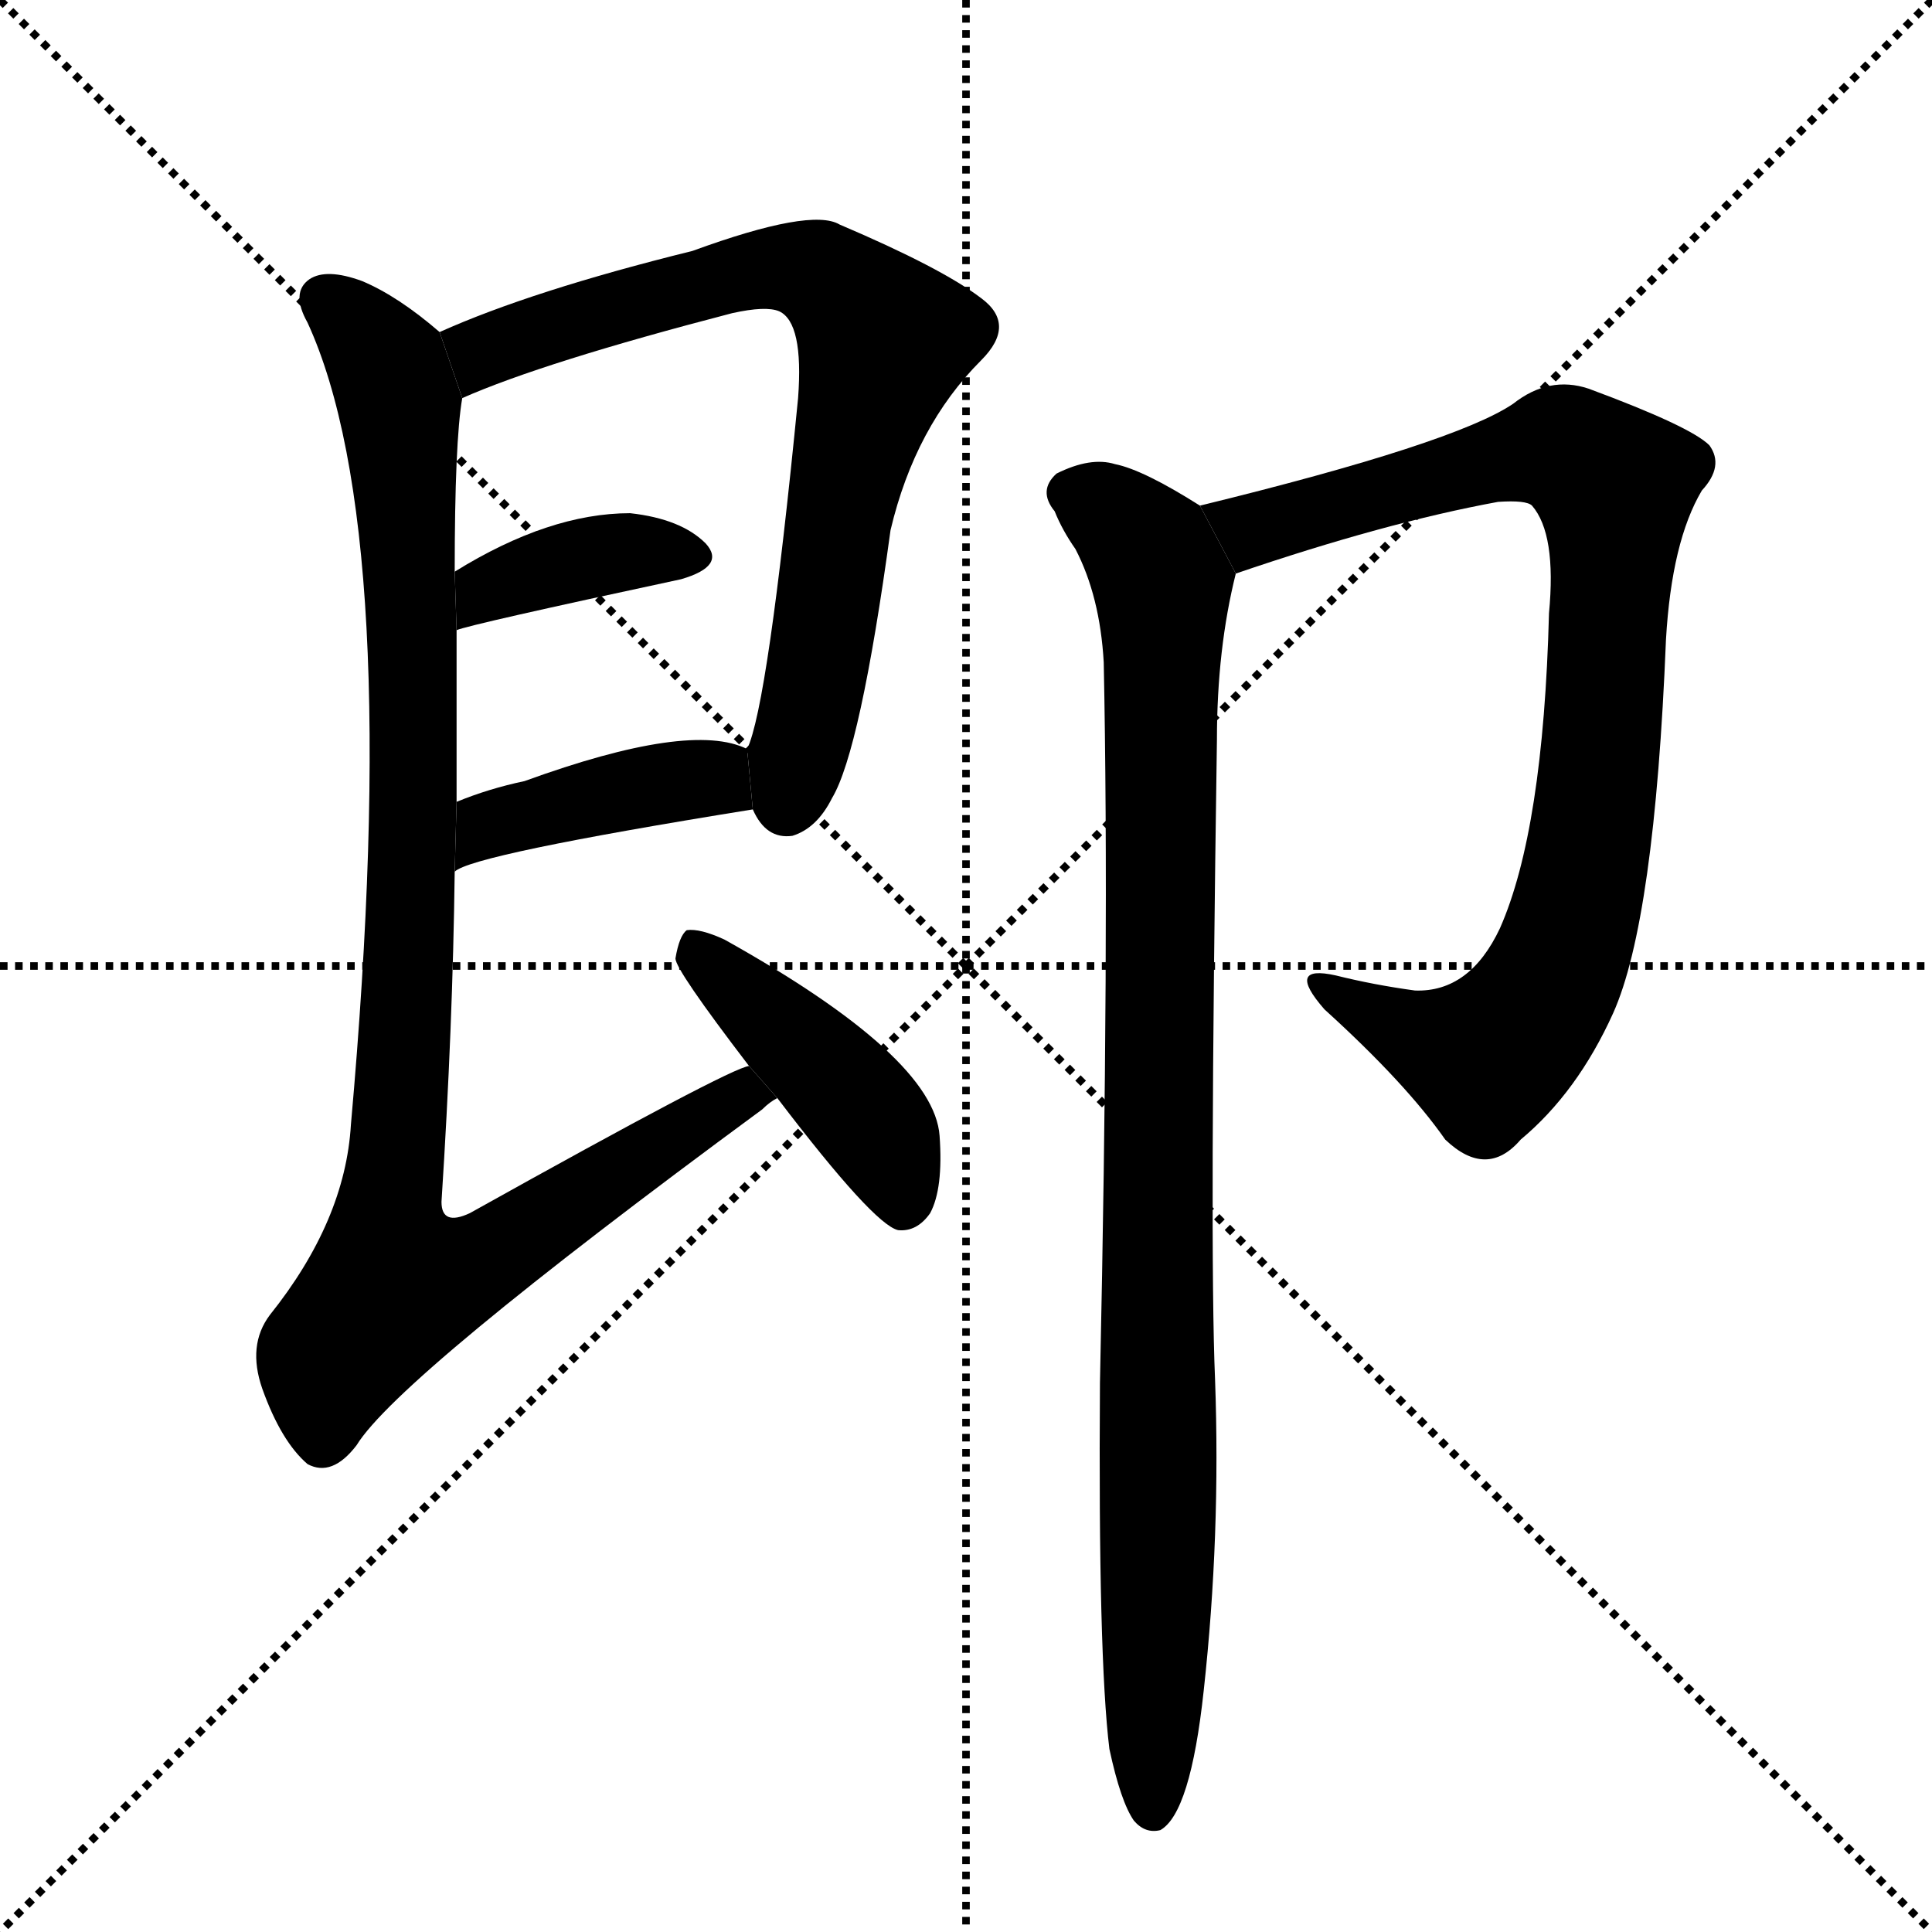 <svg version="1.1" viewBox="0 0 1024 1024" xmlns="http://www.w3.org/2000/svg">
  <g stroke="black" stroke-dasharray="1,1" stroke-width="1" transform="scale(4, 4)">
    <line x1="0" y1="0" x2="256" y2="256"></line>
    <line x1="256" y1="0" x2="0" y2="256"></line>
    <line x1="128" y1="0" x2="128" y2="256"></line>
    <line x1="0" y1="128" x2="256" y2="128"></line>
  </g>
  <g transform="scale(1, -1) translate(0, -900)">
    <style type="text/css">
      
        @keyframes keyframes0 {
          from {
            stroke: blue;
            stroke-dashoffset: 761;
            stroke-width: 128;
          }
          71% {
            animation-timing-function: step-end;
            stroke: blue;
            stroke-dashoffset: 0;
            stroke-width: 128;
          }
          to {
            stroke: black;
            stroke-width: 1024;
          }
        }
        #make-me-a-hanzi-animation-0 {
          animation: keyframes0 0.869s both;
          animation-delay: 0s;
          animation-timing-function: linear;
        }
      
        @keyframes keyframes1 {
          from {
            stroke: blue;
            stroke-dashoffset: 383;
            stroke-width: 128;
          }
          55% {
            animation-timing-function: step-end;
            stroke: blue;
            stroke-dashoffset: 0;
            stroke-width: 128;
          }
          to {
            stroke: black;
            stroke-width: 1024;
          }
        }
        #make-me-a-hanzi-animation-1 {
          animation: keyframes1 0.562s both;
          animation-delay: 0.869s;
          animation-timing-function: linear;
        }
      
        @keyframes keyframes2 {
          from {
            stroke: blue;
            stroke-dashoffset: 415;
            stroke-width: 128;
          }
          57% {
            animation-timing-function: step-end;
            stroke: blue;
            stroke-dashoffset: 0;
            stroke-width: 128;
          }
          to {
            stroke: black;
            stroke-width: 1024;
          }
        }
        #make-me-a-hanzi-animation-2 {
          animation: keyframes2 0.588s both;
          animation-delay: 1.431s;
          animation-timing-function: linear;
        }
      
        @keyframes keyframes3 {
          from {
            stroke: blue;
            stroke-dashoffset: 1017;
            stroke-width: 128;
          }
          77% {
            animation-timing-function: step-end;
            stroke: blue;
            stroke-dashoffset: 0;
            stroke-width: 128;
          }
          to {
            stroke: black;
            stroke-width: 1024;
          }
        }
        #make-me-a-hanzi-animation-3 {
          animation: keyframes3 1.078s both;
          animation-delay: 2.019s;
          animation-timing-function: linear;
        }
      
        @keyframes keyframes4 {
          from {
            stroke: blue;
            stroke-dashoffset: 439;
            stroke-width: 128;
          }
          59% {
            animation-timing-function: step-end;
            stroke: blue;
            stroke-dashoffset: 0;
            stroke-width: 128;
          }
          to {
            stroke: black;
            stroke-width: 1024;
          }
        }
        #make-me-a-hanzi-animation-4 {
          animation: keyframes4 0.607s both;
          animation-delay: 3.096s;
          animation-timing-function: linear;
        }
      
        @keyframes keyframes5 {
          from {
            stroke: blue;
            stroke-dashoffset: 892;
            stroke-width: 128;
          }
          74% {
            animation-timing-function: step-end;
            stroke: blue;
            stroke-dashoffset: 0;
            stroke-width: 128;
          }
          to {
            stroke: black;
            stroke-width: 1024;
          }
        }
        #make-me-a-hanzi-animation-5 {
          animation: keyframes5 0.976s both;
          animation-delay: 3.704s;
          animation-timing-function: linear;
        }
      
        @keyframes keyframes6 {
          from {
            stroke: blue;
            stroke-dashoffset: 977;
            stroke-width: 128;
          }
          76% {
            animation-timing-function: step-end;
            stroke: blue;
            stroke-dashoffset: 0;
            stroke-width: 128;
          }
          to {
            stroke: black;
            stroke-width: 1024;
          }
        }
        #make-me-a-hanzi-animation-6 {
          animation: keyframes6 1.045s both;
          animation-delay: 4.68s;
          animation-timing-function: linear;
        }
      
    </style>
    
      <path d="M 399 471 Q 406 455 420 457 Q 433 461 441 477 Q 456 502 472 619 Q 485 674 520 709 Q 539 728 520 742 Q 499 758 445 781 Q 430 790 367 767 Q 282 746 233 724 L 245 689 Q 288 708 388 734 Q 406 738 413 735 Q 426 729 423 689 Q 407 526 396 503 L 399 471 Z" fill="black"></path>
    
      <path d="M 242 566 Q 249 569 361 593 Q 385 600 374 612 Q 361 625 334 628 Q 291 628 241 597 L 242 566 Z" fill="black"></path>
    
      <path d="M 241 438 Q 250 447 399 471 L 396 503 Q 366 518 278 486 Q 259 482 242 475 L 241 438 Z" fill="black"></path>
    
      <path d="M 397 335 Q 387 334 249 257 Q 234 250 234 263 Q 240 356 241 438 L 242 475 Q 242 523 242 566 L 241 597 Q 241 666 245 689 L 233 724 Q 211 743 192 751 Q 173 758 164 752 Q 154 745 163 729 Q 214 618 186 304 Q 183 253 143 203 Q 131 187 139 164 Q 149 136 163 124 Q 176 117 189 134 Q 211 170 404 312 Q 408 316 412 318 L 397 335 Z" fill="black"></path>
    
      <path d="M 412 318 Q 463 251 476 248 Q 486 247 493 257 Q 500 270 498 298 Q 495 340 384 402 Q 371 408 364 407 Q 360 404 358 392 Q 358 386 397 335 L 412 318 Z" fill="black"></path>
    
      <path d="M 655 596 Q 734 623 794 634 Q 809 635 812 632 Q 825 617 821 575 Q 818 460 795 408 Q 779 374 750 375 Q 728 378 708 383 Q 681 389 702 365 Q 745 326 766 296 Q 788 275 806 296 Q 836 321 855 363 Q 877 412 883 561 Q 886 613 902 640 Q 914 653 906 664 Q 896 674 842 694 Q 821 701 802 686 Q 771 665 636 632 L 655 596 Z" fill="black"></path>
    
      <path d="M 588 -27 Q 594 -55 601 -65 Q 607 -72 615 -70 Q 631 -61 638 4 Q 647 86 644 169 Q 641 239 645 508 Q 645 556 655 596 L 636 632 Q 606 651 591 654 Q 578 658 560 649 Q 550 640 559 629 Q 563 619 570 609 Q 583 584 585 549 Q 588 401 583 167 Q 582 22 588 -27 Z" fill="black"></path>
    
    
      <clipPath id="make-me-a-hanzi-clip-0">
        <path d="M 399 471 Q 406 455 420 457 Q 433 461 441 477 Q 456 502 472 619 Q 485 674 520 709 Q 539 728 520 742 Q 499 758 445 781 Q 430 790 367 767 Q 282 746 233 724 L 245 689 Q 288 708 388 734 Q 406 738 413 735 Q 426 729 423 689 Q 407 526 396 503 L 399 471 Z"></path>
      </clipPath>
      <path clip-path="url(#make-me-a-hanzi-clip-0)" d="M 247 696 L 257 715 L 405 758 L 433 755 L 465 725 L 469 719 L 448 648 L 417 475" fill="none" id="make-me-a-hanzi-animation-0" stroke-dasharray="633 1266" stroke-linecap="round"></path>
    
      <clipPath id="make-me-a-hanzi-clip-1">
        <path d="M 242 566 Q 249 569 361 593 Q 385 600 374 612 Q 361 625 334 628 Q 291 628 241 597 L 242 566 Z"></path>
      </clipPath>
      <path clip-path="url(#make-me-a-hanzi-clip-1)" d="M 247 575 L 258 588 L 307 604 L 365 604" fill="none" id="make-me-a-hanzi-animation-1" stroke-dasharray="255 510" stroke-linecap="round"></path>
    
      <clipPath id="make-me-a-hanzi-clip-2">
        <path d="M 241 438 Q 250 447 399 471 L 396 503 Q 366 518 278 486 Q 259 482 242 475 L 241 438 Z"></path>
      </clipPath>
      <path clip-path="url(#make-me-a-hanzi-clip-2)" d="M 244 445 L 265 465 L 377 487 L 389 497" fill="none" id="make-me-a-hanzi-animation-2" stroke-dasharray="287 574" stroke-linecap="round"></path>
    
      <clipPath id="make-me-a-hanzi-clip-3">
        <path d="M 397 335 Q 387 334 249 257 Q 234 250 234 263 Q 240 356 241 438 L 242 475 Q 242 523 242 566 L 241 597 Q 241 666 245 689 L 233 724 Q 211 743 192 751 Q 173 758 164 752 Q 154 745 163 729 Q 214 618 186 304 Q 183 253 143 203 Q 131 187 139 164 Q 149 136 163 124 Q 176 117 189 134 Q 211 170 404 312 Q 408 316 412 318 L 397 335 Z"></path>
      </clipPath>
      <path clip-path="url(#make-me-a-hanzi-clip-3)" d="M 173 741 L 206 705 L 215 647 L 219 457 L 205 259 L 208 219 L 257 232 L 374 309 L 393 320 L 405 319" fill="none" id="make-me-a-hanzi-animation-3" stroke-dasharray="889 1778" stroke-linecap="round"></path>
    
      <clipPath id="make-me-a-hanzi-clip-4">
        <path d="M 412 318 Q 463 251 476 248 Q 486 247 493 257 Q 500 270 498 298 Q 495 340 384 402 Q 371 408 364 407 Q 360 404 358 392 Q 358 386 397 335 L 412 318 Z"></path>
      </clipPath>
      <path clip-path="url(#make-me-a-hanzi-clip-4)" d="M 368 401 L 452 318 L 468 297 L 479 260" fill="none" id="make-me-a-hanzi-animation-4" stroke-dasharray="311 622" stroke-linecap="round"></path>
    
      <clipPath id="make-me-a-hanzi-clip-5">
        <path d="M 655 596 Q 734 623 794 634 Q 809 635 812 632 Q 825 617 821 575 Q 818 460 795 408 Q 779 374 750 375 Q 728 378 708 383 Q 681 389 702 365 Q 745 326 766 296 Q 788 275 806 296 Q 836 321 855 363 Q 877 412 883 561 Q 886 613 902 640 Q 914 653 906 664 Q 896 674 842 694 Q 821 701 802 686 Q 771 665 636 632 L 655 596 Z"></path>
      </clipPath>
      <path clip-path="url(#make-me-a-hanzi-clip-5)" d="M 649 631 L 664 619 L 825 662 L 839 657 L 856 640 L 845 471 L 832 405 L 818 373 L 788 339 L 701 375" fill="none" id="make-me-a-hanzi-animation-5" stroke-dasharray="764 1528" stroke-linecap="round"></path>
    
      <clipPath id="make-me-a-hanzi-clip-6">
        <path d="M 588 -27 Q 594 -55 601 -65 Q 607 -72 615 -70 Q 631 -61 638 4 Q 647 86 644 169 Q 641 239 645 508 Q 645 556 655 596 L 636 632 Q 606 651 591 654 Q 578 658 560 649 Q 550 640 559 629 Q 563 619 570 609 Q 583 584 585 549 Q 588 401 583 167 Q 582 22 588 -27 Z"></path>
      </clipPath>
      <path clip-path="url(#make-me-a-hanzi-clip-6)" d="M 568 639 L 594 624 L 616 591 L 611 -60" fill="none" id="make-me-a-hanzi-animation-6" stroke-dasharray="849 1698" stroke-linecap="round"></path>
    
  </g>
</svg>
